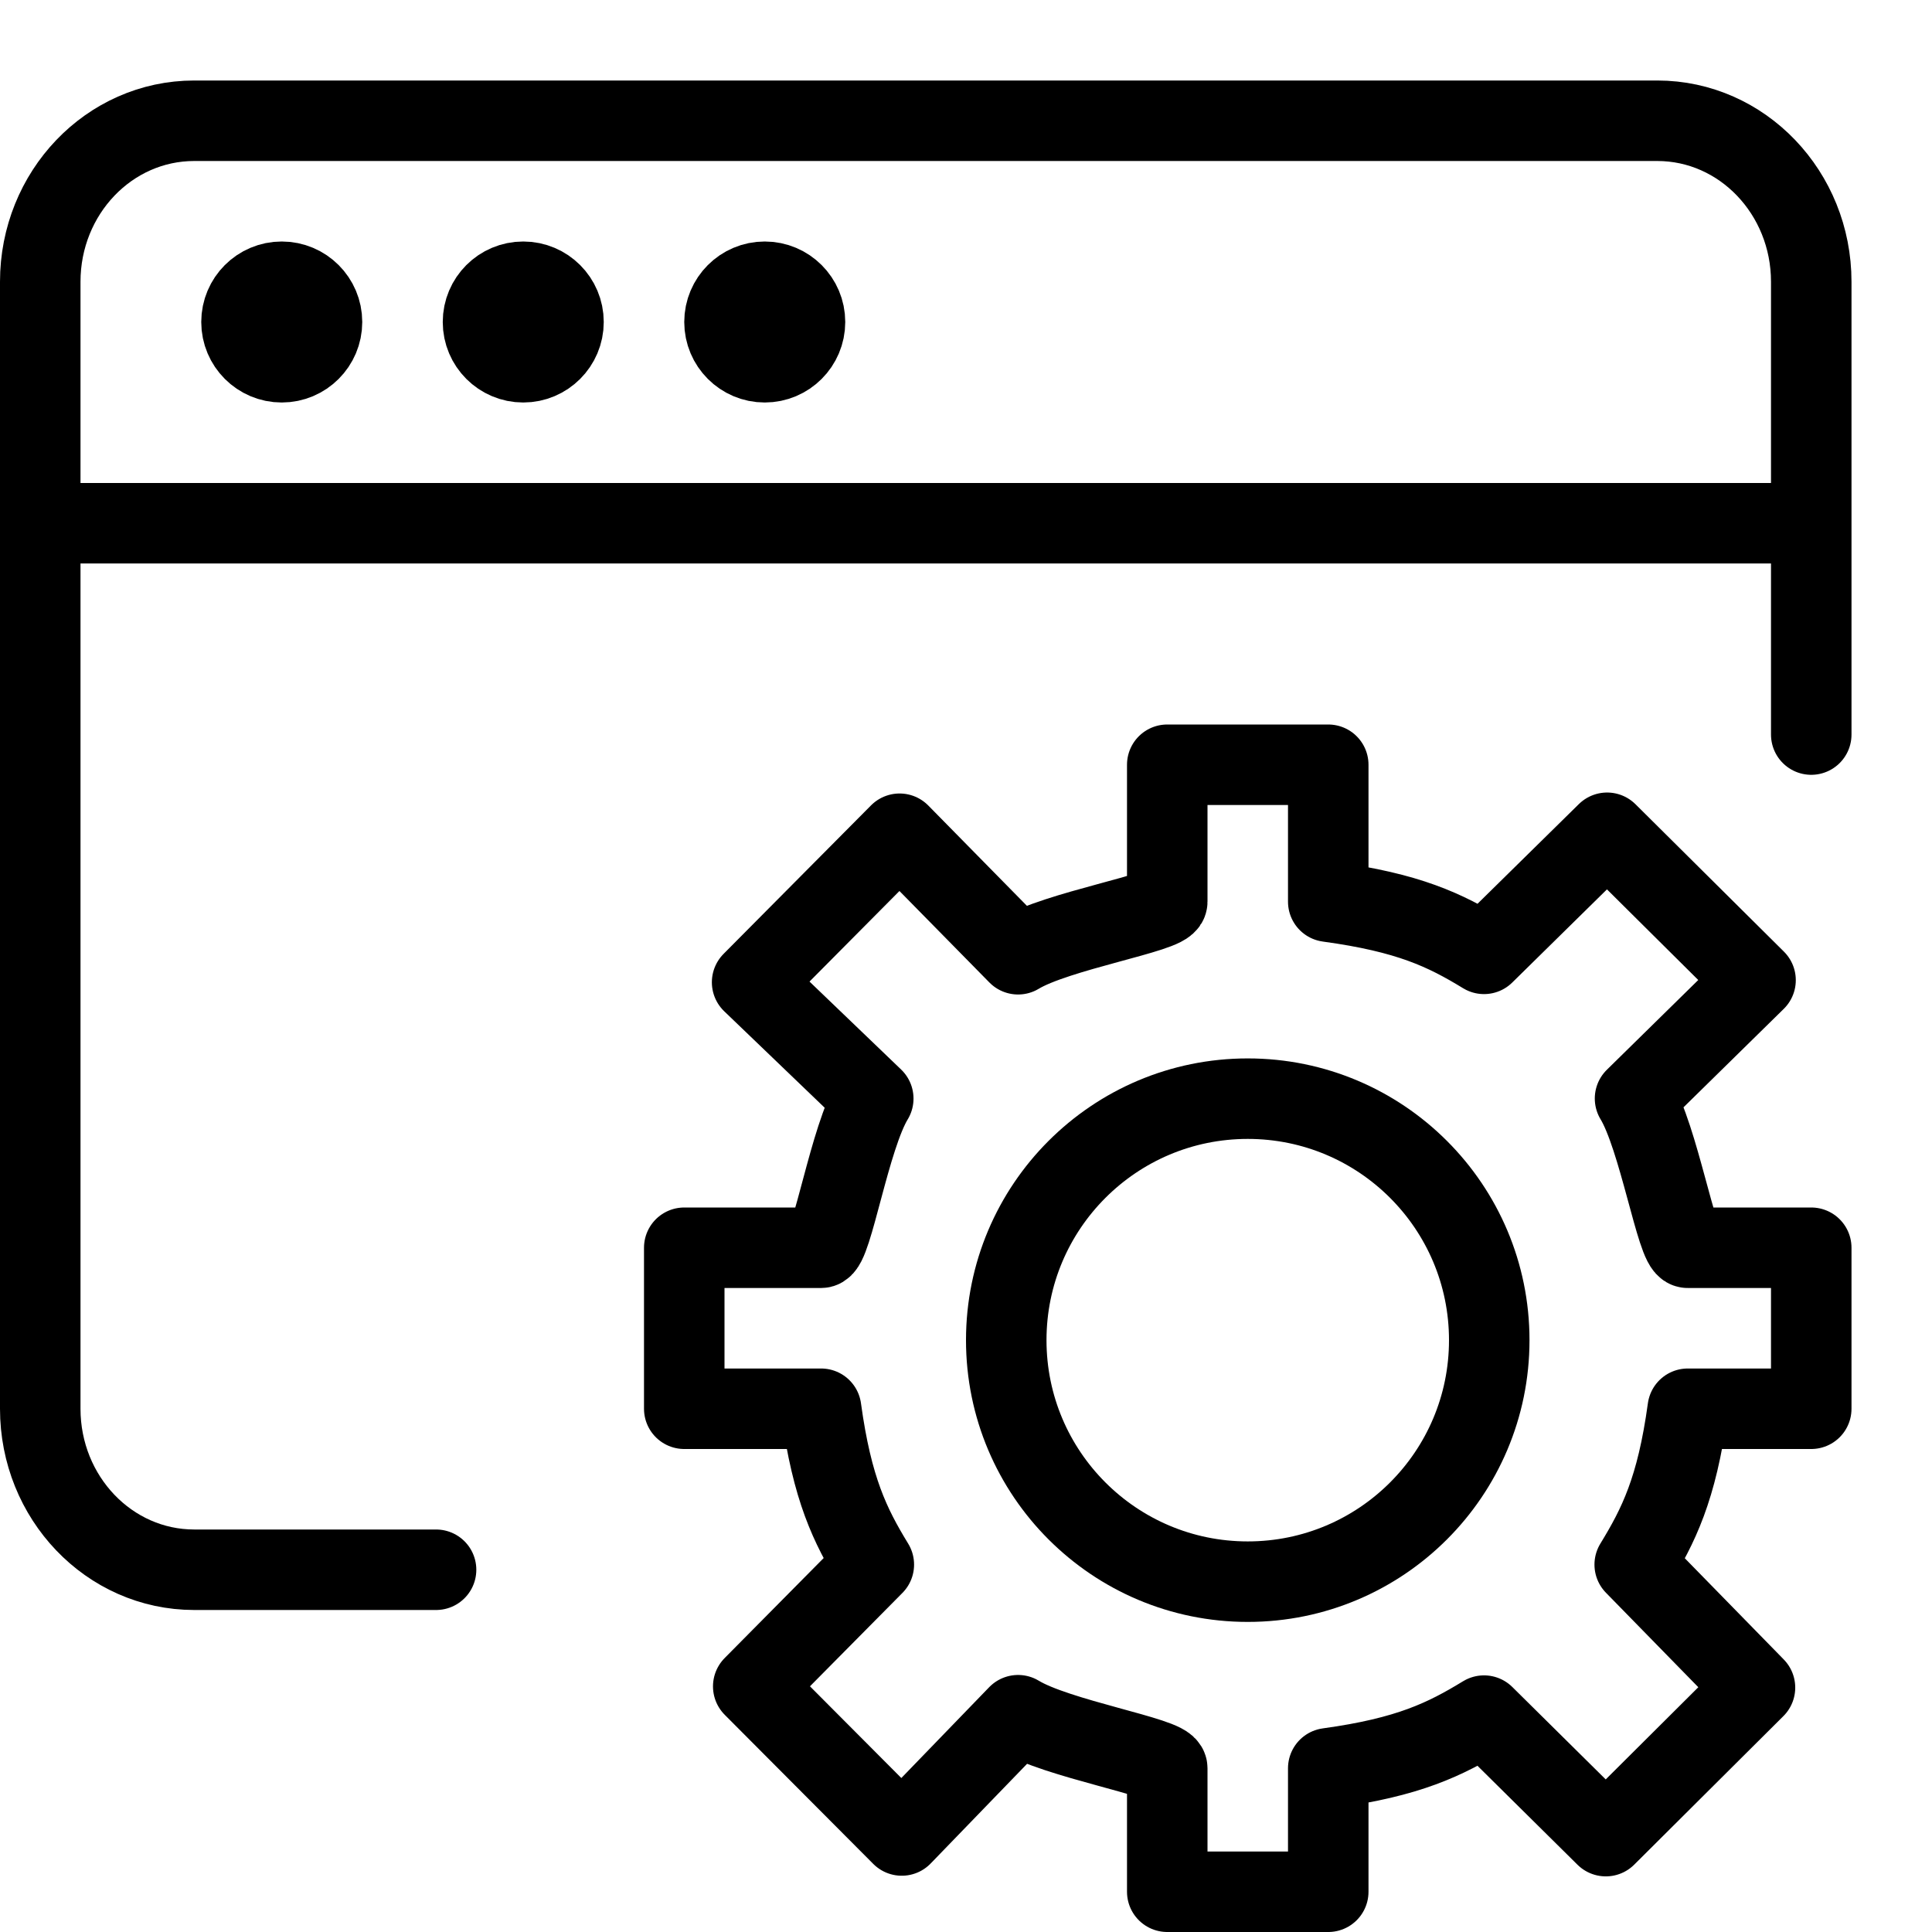 <?xml version="1.0" encoding="UTF-8"?>
<svg width="24px" height="24px" viewBox="0 0 24 24" version="1.1" xmlns="http://www.w3.org/2000/svg" xmlns:xlink="http://www.w3.org/1999/xlink">
    <!-- Generator: Sketch 46.1 (44463) - http://www.bohemiancoding.com/sketch -->
    <title>extensions</title>
    <desc>Created with Sketch.</desc>
    <defs></defs>
    <g id="Page-1" stroke="none" stroke-width="1" fill="none" fill-rule="evenodd" stroke-linecap="round" stroke-linejoin="round">
        <g id="extensions" stroke="#000000">
            <path d="M20.966,17.5 L22.5,17.5 L22.5,15.5 L20.965,15.5 C20.829,15.5 20.606,14.13 20.311,13.646 L21.808,12.176 L19.964,10.345 L18.435,11.849 C17.952,11.554 17.5,11.337 16.5,11.201 L16.5,9.5 L14.5,9.5 L14.5,11.201 C14.5,11.337 13.13,11.561 12.647,11.854 L11.175,10.357 L9.343,12.202 L10.848,13.647 C10.553,14.13 10.337,15.5 10.2,15.5 L8.5,15.5 L8.5,17.5 L10.2,17.5 C10.337,18.5 10.56,18.953 10.855,19.436 L9.357,20.949 L11.202,22.801 L12.647,21.307 C13.13,21.603 14.5,21.829 14.5,21.966 L14.5,23.5 L16.5,23.5 L16.5,21.966 C17.5,21.829 17.953,21.606 18.435,21.312 L19.948,22.809 L21.801,20.964 L20.307,19.436 C20.602,18.953 20.829,18.5 20.966,17.5 Z" id="Stroke-335"></path>
            <path d="M18.5,16.648 C18.5,18.305 17.157,19.648 15.5,19.648 C13.843,19.648 12.5,18.305 12.5,16.648 C12.5,14.991 13.843,13.648 15.5,13.648 C17.157,13.648 18.5,14.991 18.5,16.648 Z" id="Stroke-336"></path>
            <path d="M5.417,19.5 L2.413,19.5 C1.355,19.5 0.5,18.604 0.5,17.5 L0.5,3.5 C0.5,2.396 1.355,1.5 2.413,1.5 L20.587,1.5 C21.644,1.5 22.5,2.396 22.5,3.5 L22.5,9.125" id="Stroke-337"></path>
            <path d="M0,6.5 L22,6.5" id="Stroke-338"></path>
            <path d="M4,4 C4,4.276 3.776,4.5 3.5,4.5 C3.224,4.5 3,4.276 3,4 C3,3.724 3.224,3.5 3.5,3.5 C3.776,3.5 4,3.724 4,4 Z" id="Stroke-339"></path>
            <path d="M7,4 C7,4.276 6.776,4.5 6.5,4.5 C6.224,4.5 6,4.276 6,4 C6,3.724 6.224,3.5 6.5,3.5 C6.776,3.5 7,3.724 7,4 Z" id="Stroke-340"></path>
            <path d="M10,4 C10,4.276 9.776,4.5 9.5,4.5 C9.224,4.5 9,4.276 9,4 C9,3.724 9.224,3.5 9.5,3.5 C9.776,3.5 10,3.724 10,4 Z" id="Stroke-341"></path>
        </g>
    </g>
</svg>